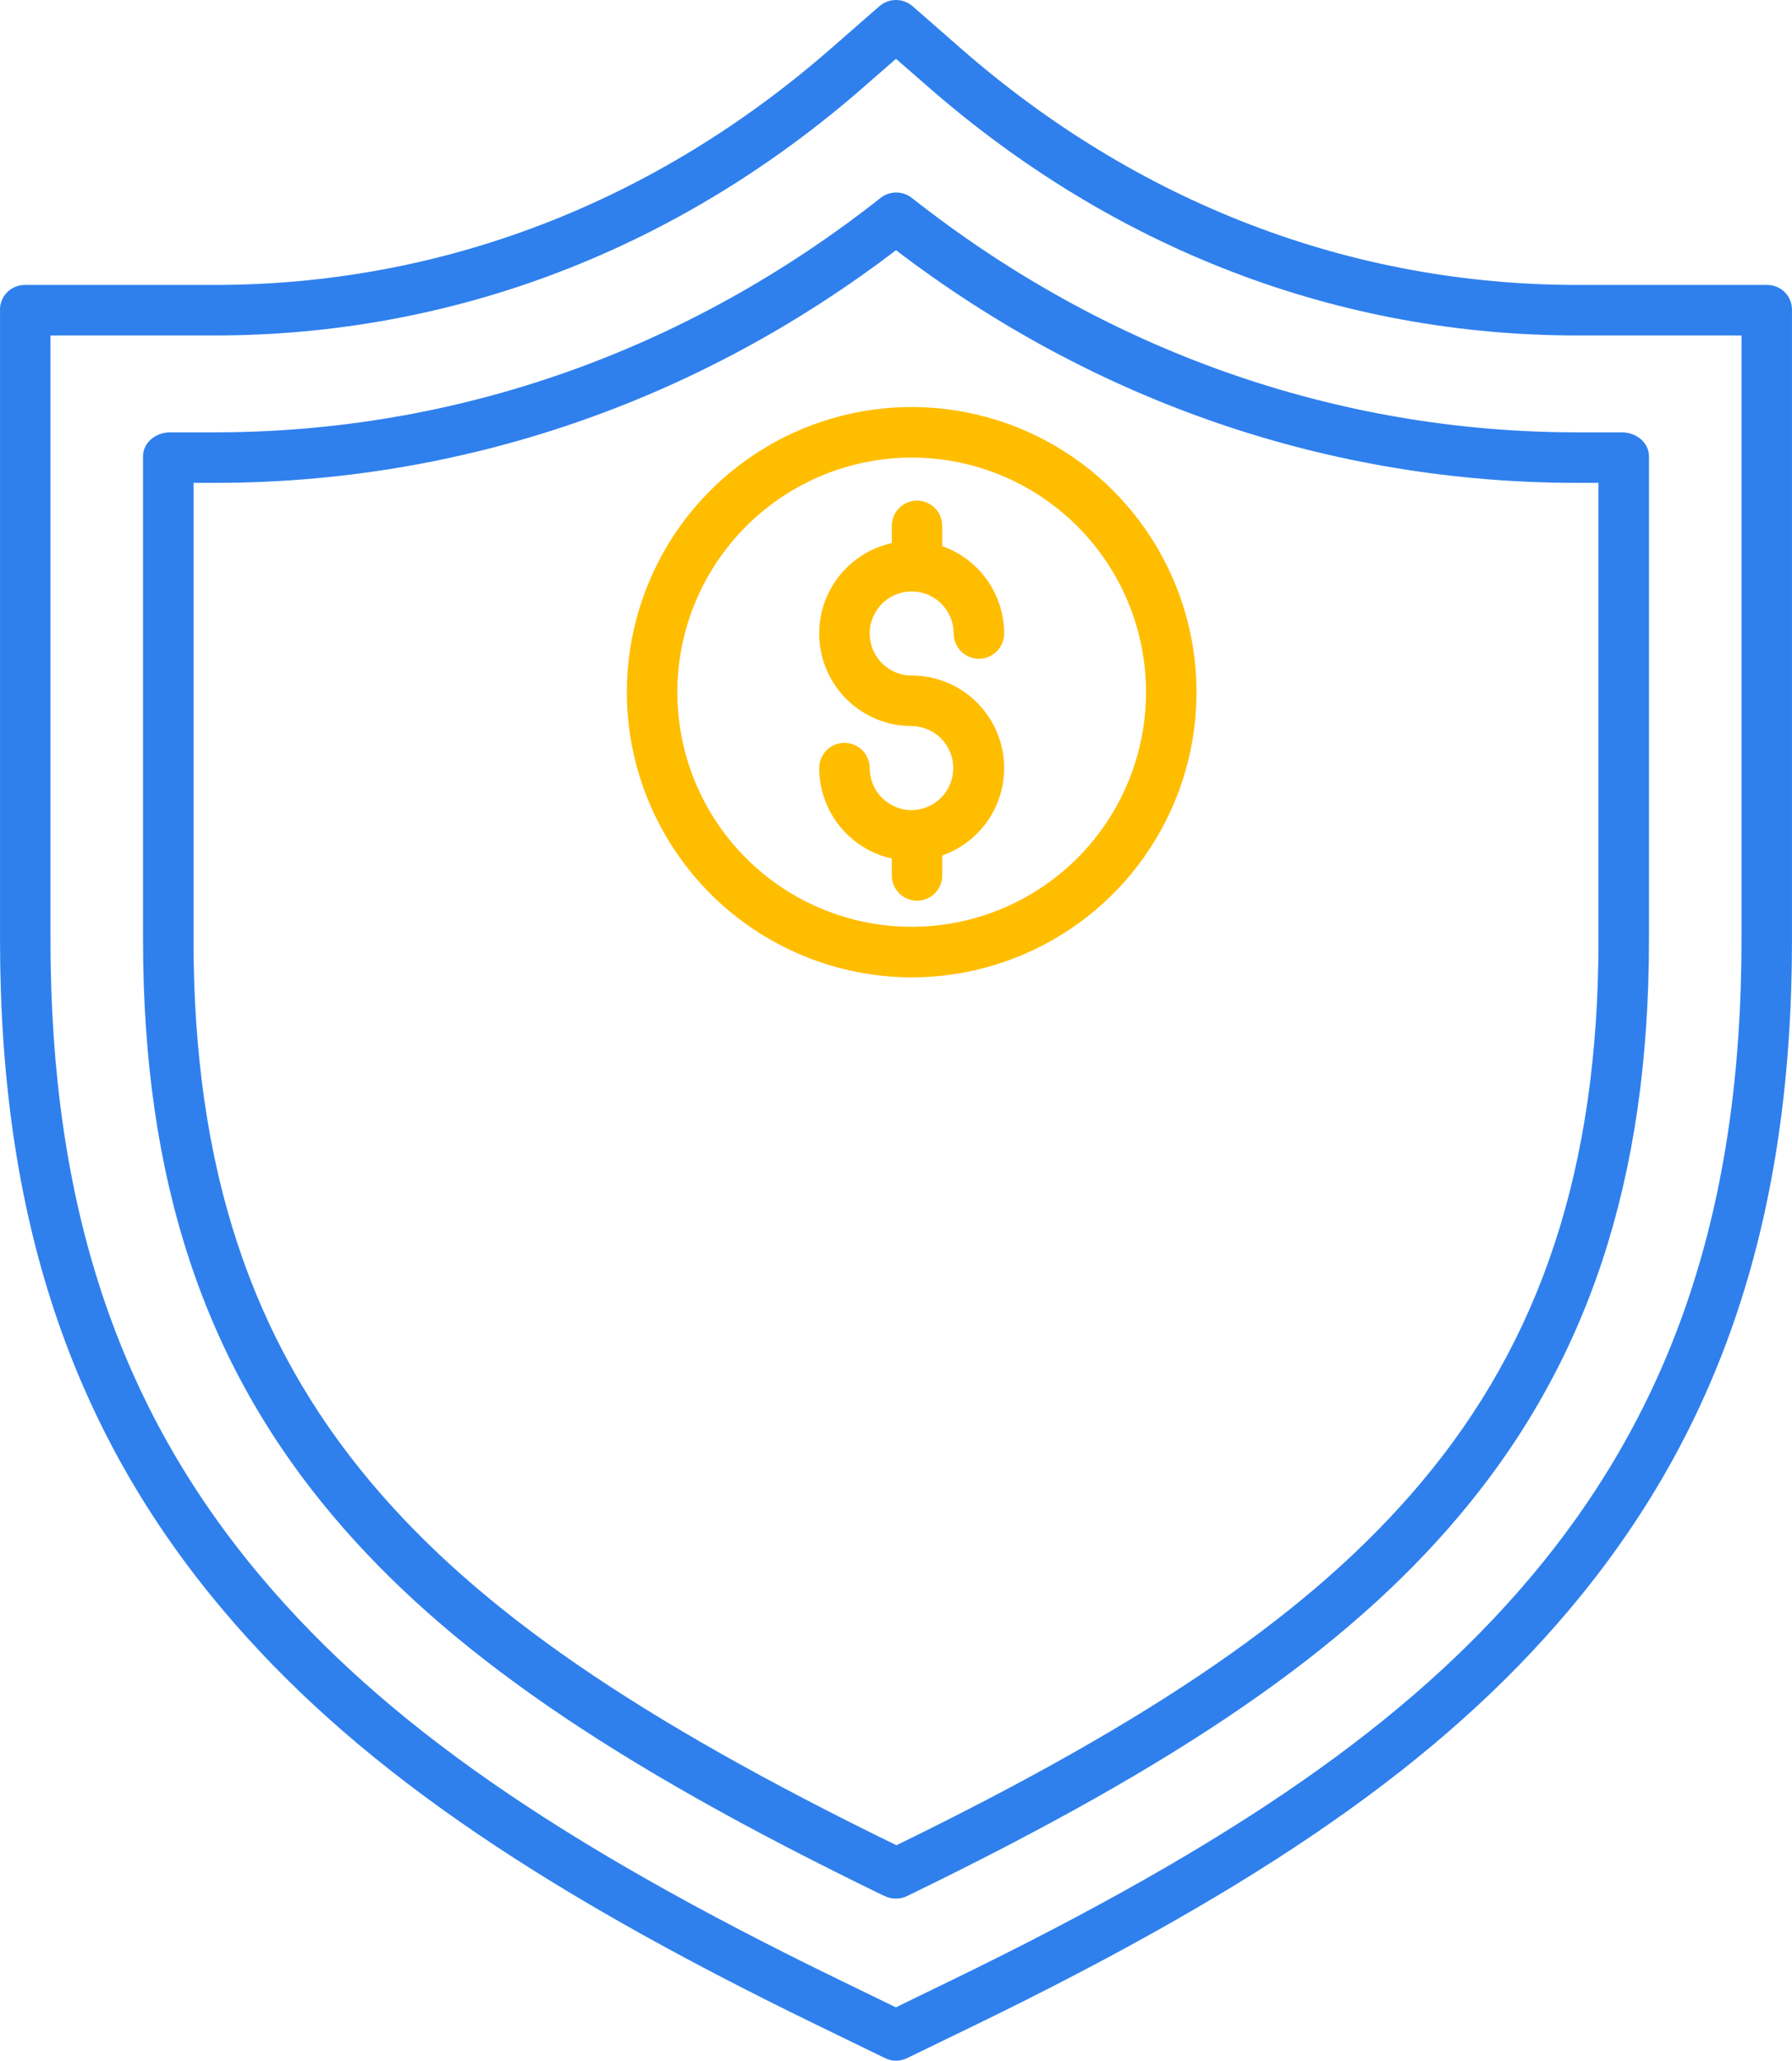 <svg width="87" height="100" viewBox="0 0 87 100" fill="none" xmlns="http://www.w3.org/2000/svg">
<path d="M85.818 13.828H76.595C65.588 13.828 55.228 9.858 46.634 2.337L44.306 0.302C44.082 0.107 43.795 -0 43.499 4.81852e-07C43.202 0 42.916 0.108 42.692 0.304L40.364 2.336C31.77 9.857 21.41 13.828 10.404 13.828H1.182C1.022 13.83 0.865 13.864 0.719 13.928C0.573 13.992 0.442 14.084 0.332 14.199C0.222 14.315 0.136 14.45 0.079 14.599C0.022 14.748 -0.005 14.907 0.001 15.066V45.593C0.001 59.034 3.432 69.381 10.846 78.155C16.996 85.433 25.637 91.463 39.764 98.318L42.971 99.877C43.136 99.958 43.319 100 43.503 100C43.688 100 43.87 99.958 44.036 99.877L47.247 98.319C61.374 91.463 70.004 85.433 76.154 78.155C83.568 69.381 86.999 59.034 86.999 45.594V15.066C87.004 14.907 86.978 14.748 86.921 14.599C86.864 14.45 86.778 14.315 86.668 14.199C86.558 14.084 86.427 13.992 86.281 13.928C86.135 13.864 85.978 13.83 85.818 13.828ZM84.549 45.594C84.549 58.422 81.302 68.265 74.282 76.571C68.367 83.571 59.966 89.415 46.165 96.112L43.494 97.411L40.819 96.112C27.019 89.415 18.631 83.571 12.715 76.571C5.697 68.265 2.451 58.421 2.451 45.593V16.28H10.404C22.012 16.28 32.93 12.101 41.978 4.182L43.5 2.854L45.021 4.18C54.068 12.1 64.986 16.28 76.595 16.28H84.549V45.594Z" fill="#2F80ED"/>
<path d="M44.258 9.596C44.04 9.428 43.772 9.338 43.497 9.341C43.222 9.344 42.956 9.439 42.742 9.612C33.32 17.039 22.139 20.981 10.404 20.981H8.253C7.577 20.981 6.944 21.466 6.944 22.143V45.594C6.944 57.267 9.908 66.161 16.182 73.585C21.655 80.061 29.635 85.554 42.819 91.951L42.956 92.013C43.123 92.094 43.307 92.135 43.494 92.135C43.68 92.135 43.864 92.094 44.032 92.013L44.159 91.951C57.342 85.555 65.345 80.061 70.817 73.586C77.091 66.161 80.056 57.267 80.056 45.594V22.143C80.056 21.466 79.423 20.981 78.747 20.981H76.595C64.862 20.981 53.679 17.023 44.258 9.596ZM77.605 45.594C77.605 56.654 74.825 65.046 68.946 72.002C63.764 78.133 56.132 83.393 43.521 89.546C30.909 83.393 23.246 78.134 18.064 72.002C12.185 65.046 9.395 56.654 9.395 45.594V23.433H10.404C22.38 23.433 33.802 19.533 43.5 12.142C53.197 19.533 64.619 23.433 76.595 23.433H77.605V45.594Z" fill="#2F80ED"/>
<path d="M44.261 47.429C46.996 47.429 49.67 46.617 51.944 45.096C54.218 43.576 55.99 41.415 57.037 38.886C58.084 36.357 58.358 33.575 57.824 30.891C57.29 28.206 55.973 25.74 54.039 23.805C52.105 21.87 49.641 20.552 46.959 20.018C44.276 19.484 41.496 19.758 38.969 20.805C36.442 21.853 34.283 23.626 32.763 25.902C31.244 28.178 30.433 30.853 30.433 33.59C30.437 37.259 31.895 40.777 34.487 43.371C37.08 45.965 40.595 47.424 44.261 47.429ZM44.261 22.204C46.511 22.204 48.711 22.872 50.582 24.123C52.453 25.374 53.912 27.153 54.773 29.233C55.634 31.314 55.859 33.603 55.42 35.812C54.981 38.02 53.898 40.049 52.306 41.641C50.715 43.234 48.688 44.318 46.481 44.757C44.274 45.197 41.986 44.971 39.907 44.109C37.828 43.248 36.051 41.788 34.801 39.916C33.551 38.044 32.883 35.842 32.883 33.59C32.887 30.572 34.087 27.678 36.22 25.543C38.353 23.409 41.245 22.208 44.261 22.205V22.204Z" fill="#FFBD00"/>
<path d="M44.261 39.315C43.721 39.315 43.203 39.1 42.82 38.717C42.438 38.335 42.223 37.816 42.223 37.275C42.223 36.95 42.093 36.638 41.864 36.408C41.634 36.178 41.322 36.049 40.997 36.049C40.672 36.049 40.361 36.178 40.131 36.408C39.901 36.638 39.772 36.95 39.772 37.275C39.774 38.298 40.123 39.29 40.764 40.088C41.405 40.885 42.298 41.44 43.296 41.661V42.483C43.296 42.808 43.425 43.12 43.655 43.35C43.885 43.58 44.196 43.709 44.521 43.709C44.846 43.709 45.158 43.58 45.388 43.35C45.617 43.12 45.746 42.808 45.746 42.483V41.513C46.747 41.162 47.591 40.469 48.129 39.555C48.667 38.641 48.865 37.566 48.687 36.52C48.509 35.474 47.967 34.526 47.157 33.841C46.347 33.157 45.321 32.782 44.261 32.782C43.858 32.782 43.464 32.662 43.129 32.438C42.793 32.214 42.532 31.895 42.378 31.523C42.224 31.15 42.183 30.74 42.262 30.344C42.34 29.948 42.535 29.585 42.82 29.299C43.105 29.014 43.468 28.82 43.864 28.741C44.259 28.663 44.669 28.703 45.041 28.857C45.414 29.012 45.732 29.273 45.956 29.609C46.18 29.944 46.3 30.338 46.3 30.742C46.3 31.067 46.429 31.379 46.659 31.609C46.888 31.839 47.2 31.968 47.525 31.968C47.85 31.968 48.162 31.839 48.392 31.609C48.621 31.379 48.75 31.067 48.75 30.742C48.749 29.811 48.46 28.904 47.922 28.145C47.384 27.386 46.624 26.812 45.746 26.503V25.521C45.746 25.195 45.617 24.884 45.388 24.654C45.158 24.424 44.846 24.294 44.521 24.294C44.196 24.294 43.885 24.424 43.655 24.654C43.425 24.884 43.296 25.195 43.296 25.521V26.355C42.215 26.593 41.261 27.223 40.615 28.122C39.97 29.021 39.679 30.128 39.798 31.228C39.918 32.329 40.44 33.347 41.264 34.086C42.087 34.826 43.155 35.234 44.261 35.234C44.798 35.24 45.312 35.457 45.69 35.839C46.068 36.221 46.279 36.737 46.279 37.275C46.279 37.812 46.068 38.328 45.69 38.71C45.312 39.092 44.798 39.309 44.261 39.315V39.315Z" fill="#FFBD00"/>
</svg>
